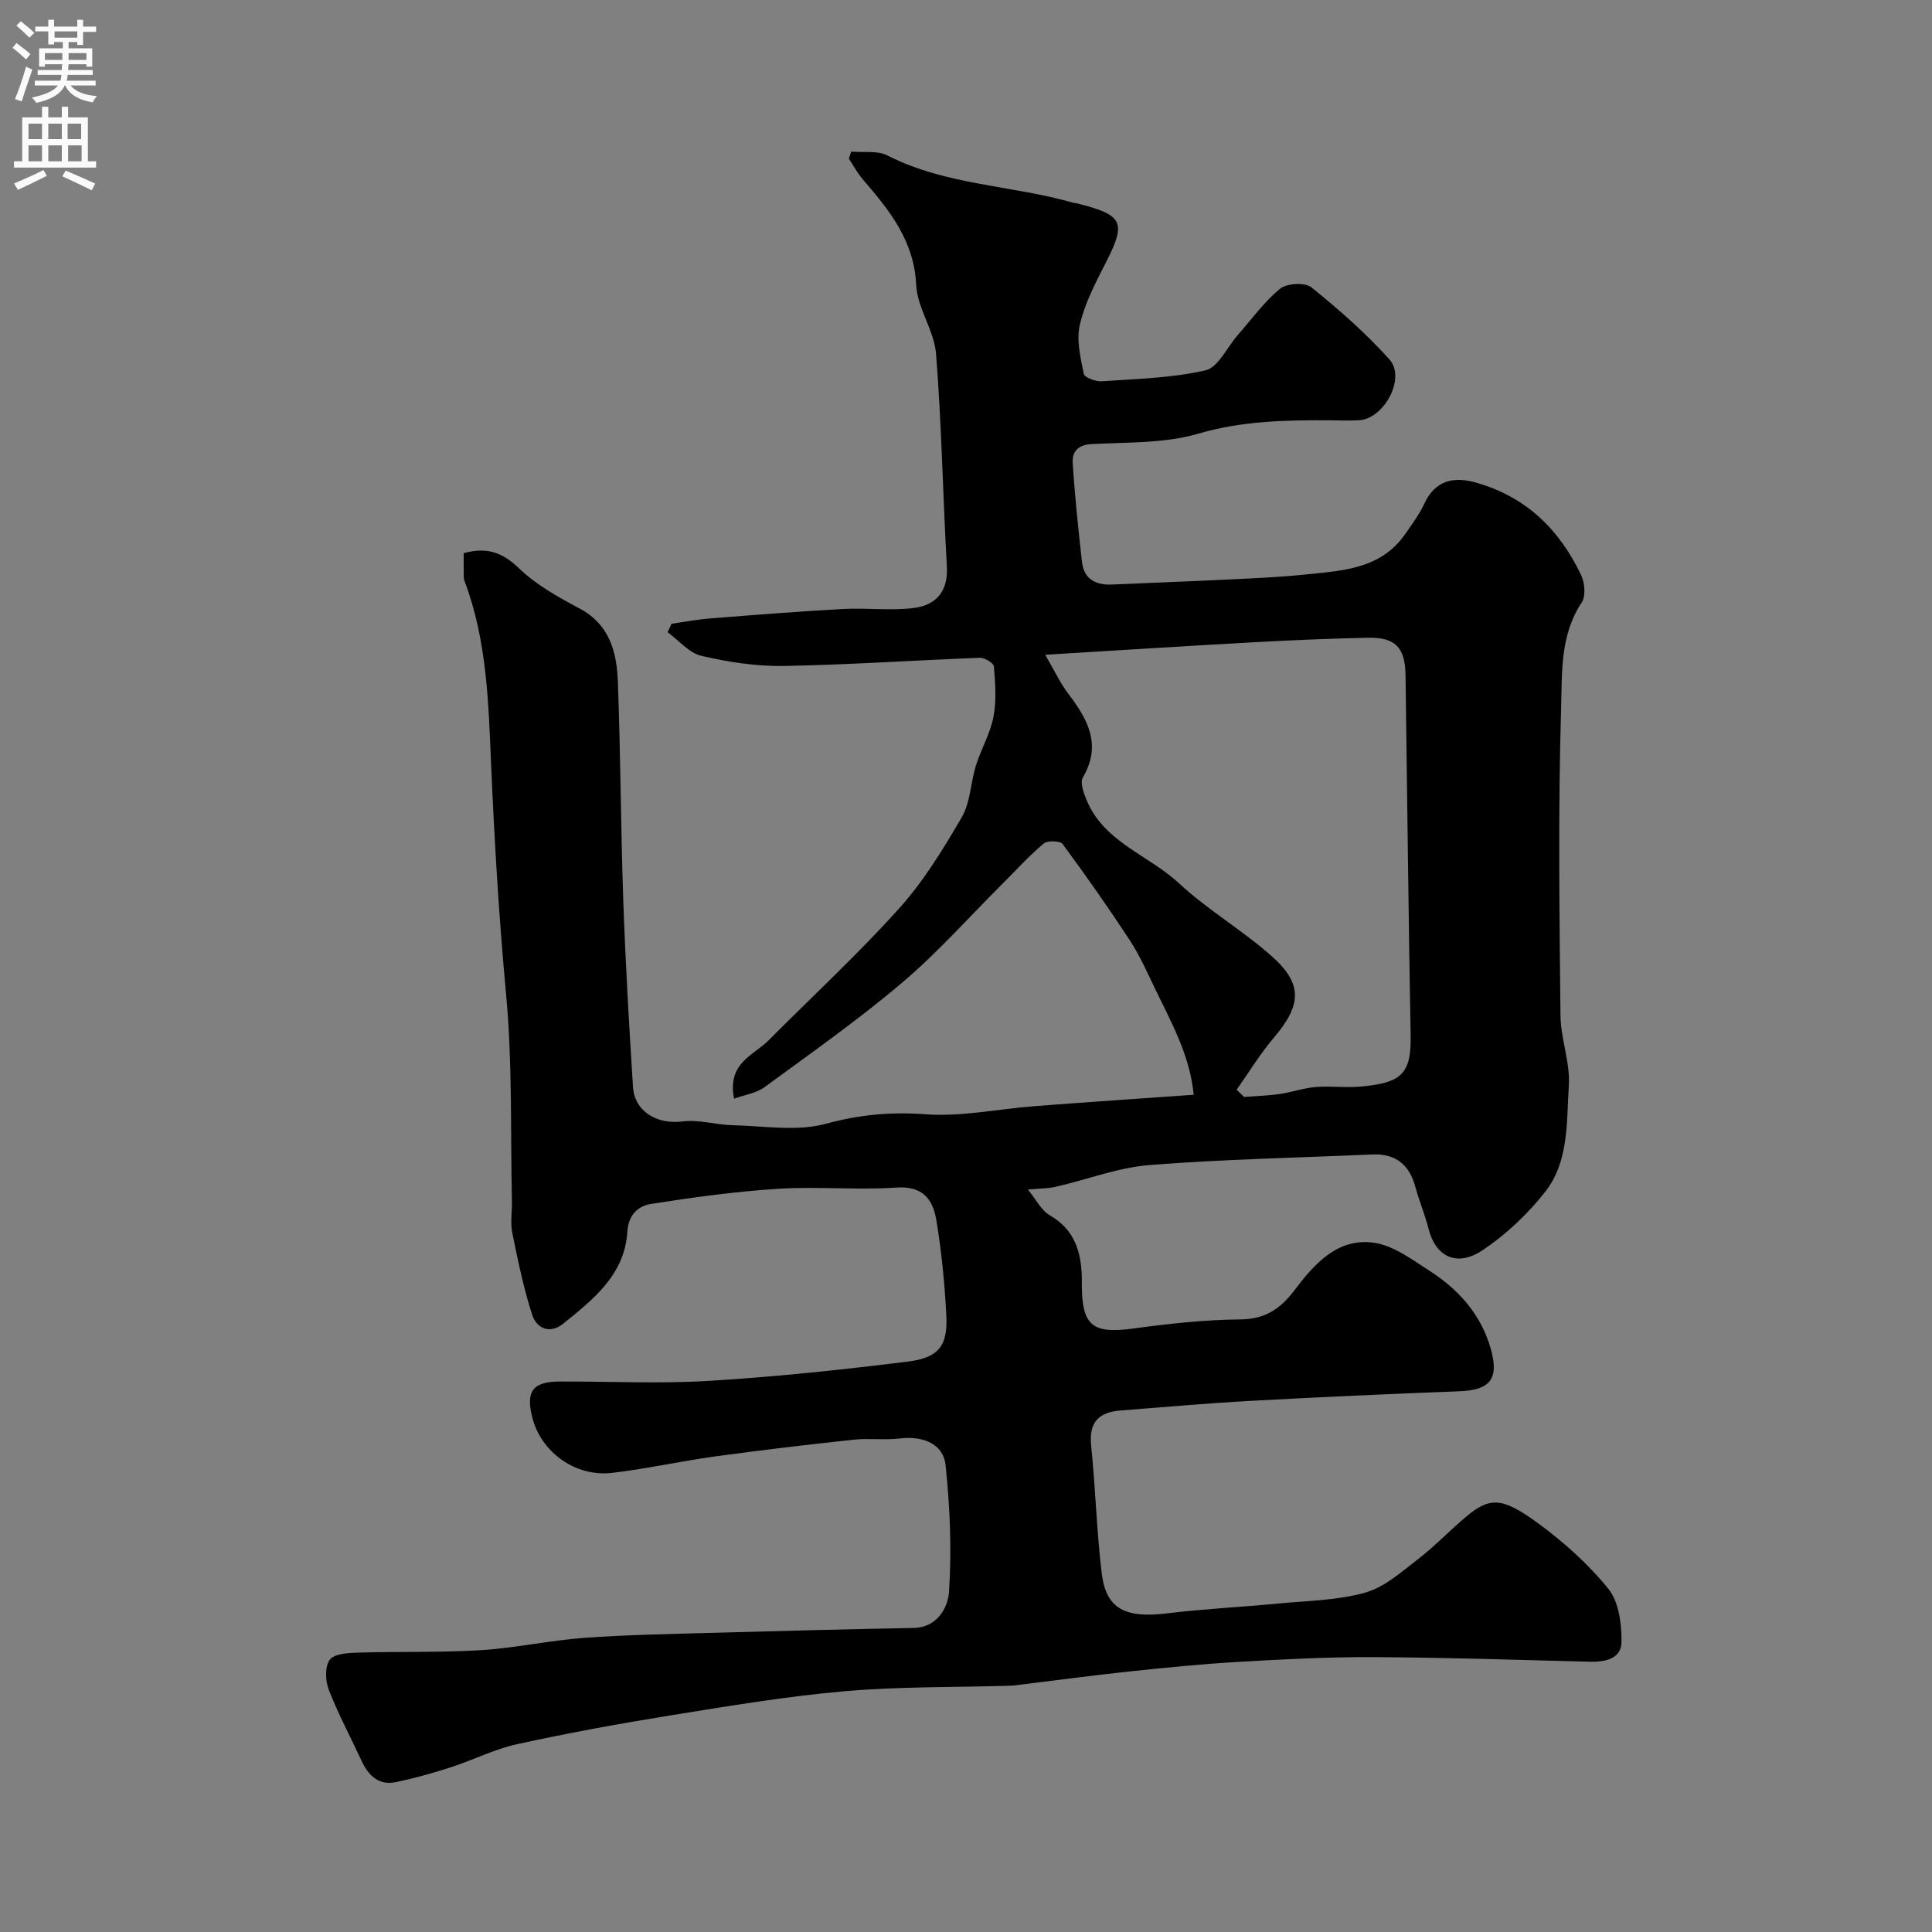 <svg enable-background="new 0 0 400 400" viewBox="0 0 400 400" xmlns="http://www.w3.org/2000/svg"><rect x="0" y="0" width="400" height="400" fill="#808080" stroke="none"/><path d="m96 114.53c4.81-1.34 8.05-.15 11.46 3.14 3.55 3.42 8.09 5.95 12.51 8.3 6.25 3.32 7.72 9.03 7.95 15.13.57 15.09.6 30.2 1.12 45.3.45 12.88 1.2 25.75 2.01 38.61.32 5.16 5.03 7.85 10.28 7.17 3.34-.43 6.85.7 10.29.78 6.5.15 13.35 1.35 19.4-.3 6.95-1.89 13.42-2.49 20.57-1.96 7.44.55 15.04-1.1 22.58-1.68 10.83-.83 21.67-1.56 32.97-2.36-.78-8.18-4.64-14.99-8-21.96-1.63-3.38-3.15-6.85-5.19-9.97-4.45-6.79-9.12-13.45-13.94-19.98-.5-.68-3.13-.77-3.92-.11-2.98 2.49-5.61 5.41-8.37 8.16-6.94 6.92-13.48 14.32-20.93 20.64-9.09 7.71-18.88 14.59-28.51 21.65-1.69 1.24-4.06 1.57-6.3 2.38-1.47-7.4 4.03-8.94 7.15-12.08 9.03-9.08 18.46-17.79 27.01-27.29 5.08-5.64 9.15-12.31 12.99-18.91 1.8-3.09 1.82-7.17 2.93-10.71 1.07-3.41 2.96-6.61 3.63-10.08.65-3.37.36-6.96.09-10.42-.06-.7-1.93-1.83-2.93-1.79-13.53.51-27.04 1.45-40.57 1.69-5.68.1-11.48-.8-17.04-2.09-2.58-.6-4.7-3.21-7.02-4.9.27-.58.55-1.17.82-1.75 2.67-.38 5.33-.89 8.01-1.1 9.2-.73 18.39-1.46 27.6-1.96 4.84-.26 9.76.4 14.53-.2 4.52-.57 7.15-3.35 6.86-8.54-.83-14.69-1.08-29.42-2.24-44.08-.38-4.83-3.88-9.45-4.11-14.25-.43-9.18-5.53-15.45-11-21.81-1.14-1.32-1.98-2.9-2.95-4.36.17-.48.33-.96.5-1.45 2.51.23 5.39-.27 7.47.79 12.19 6.23 25.91 6.15 38.68 9.85.16.05.34.01.5.05 9.81 2.47 10.38 3.9 5.88 12.65-2.08 4.03-4.21 8.2-5.21 12.56-.73 3.16.15 6.79.83 10.11.15.76 2.43 1.62 3.67 1.54 7.2-.5 14.52-.66 21.5-2.26 2.64-.6 4.46-4.74 6.67-7.26 2.87-3.27 5.46-6.9 8.78-9.63 1.4-1.15 5.18-1.37 6.5-.3 5.71 4.6 11.28 9.49 16.17 14.94 3.43 3.82-1.08 12.24-6.26 12.57-1.99.13-4 .04-6 .02-9.21-.06-18.24.11-27.35 2.77-6.97 2.04-14.66 1.76-22.05 2.15-2.87.15-4.07 1.61-3.93 3.86.43 6.86 1.15 13.7 1.92 20.53.41 3.62 2.89 4.85 6.3 4.69 7.93-.36 15.87-.64 23.8-1.03 5.27-.26 10.56-.47 15.8-1.01 7.79-.82 15.93-1.02 21.07-8.48 1.39-2.01 2.89-4 3.9-6.2 2.22-4.8 6-5.71 10.69-4.39 10.43 2.95 17.25 9.71 21.76 19.1.78 1.61 1.03 4.41.14 5.74-4.53 6.79-4.04 14.64-4.26 21.95-.63 21.17-.35 42.37-.13 63.55.05 4.84 2.04 9.73 1.73 14.5-.49 7.54.06 15.73-4.93 22.05-3.61 4.58-8.07 8.8-12.92 12.04-5.64 3.76-9.84.95-11.16-4.32-.75-2.98-1.96-5.84-2.77-8.81-1.26-4.62-4.1-6.91-8.95-6.69-15.37.69-30.76.97-46.09 2.19-6.54.52-12.92 3.01-19.4 4.5-1.6.37-3.28.34-5.77.57 1.68 2.05 2.75 4.31 4.52 5.33 5.11 2.94 6.5 7.48 6.64 12.82.01.5 0 1 0 1.5.02 8.64 2.23 10.28 10.78 9.11 7.32-1 14.72-1.8 22.09-1.87 5.12-.05 8.28-2.25 11.14-6.02 4.13-5.45 8.89-10.87 16.38-9.87 4.06.55 7.94 3.47 11.58 5.81 6.02 3.87 10.67 9.02 12.69 16.13 1.78 6.25-.1 8.59-6.5 8.83-14.51.55-29.01 1.2-43.51 2-8.87.48-17.72 1.3-26.58 1.97-4.53.34-6.65 2.4-6.14 7.3.92 8.84 1.12 17.75 2.21 26.56.9 7.23 4.93 9.19 13.38 8.16 7.67-.93 15.4-1.31 23.1-2.04 6.04-.58 12.25-.64 18.01-2.25 4-1.12 7.53-4.29 10.97-6.94 3.52-2.71 6.6-5.99 10.02-8.84 4.8-4 7.35-4.09 14.77 1.35 5.36 3.92 10.47 8.49 14.63 13.64 2.17 2.68 2.74 7.23 2.72 10.93-.02 3.56-3.38 4.24-6.63 4.15-14.93-.38-29.87-.88-44.8-.95-9.27-.04-18.54.44-27.8.98-7.54.43-15.08 1.19-22.59 1.98-7.47.79-14.93 1.8-22.39 2.71-.82.1-1.64.23-2.46.25-11.43.35-22.91.15-34.29 1.15-12.04 1.06-24.02 3.07-35.97 5-10.62 1.71-21.21 3.65-31.72 5.95-4.71 1.03-9.14 3.3-13.77 4.8-3.7 1.2-7.47 2.25-11.27 3.05-3.7.78-5.81-1.43-7.25-4.56-2.24-4.85-4.78-9.58-6.71-14.55-.72-1.85-.83-4.77.19-6.2.9-1.25 3.75-1.43 5.76-1.49 8.51-.26 17.04.01 25.52-.51 7.17-.44 14.27-2.03 21.44-2.55 9.08-.66 18.19-.8 27.3-1.06 13.63-.39 27.26-.73 40.9-.99 4.98-.1 7.09-4.36 7.3-7.44.57-8.69.21-17.52-.7-26.2-.48-4.53-4.68-6.17-9.54-5.59-3.12.38-6.34-.09-9.47.25-9.6 1.03-19.18 2.16-28.74 3.47-7.11.98-14.15 2.57-21.27 3.4-7.65.89-14.74-4.28-16.56-11.48-1.37-5.41.1-7.41 5.65-7.43 10.33-.04 20.7.49 30.99-.14 13.74-.83 27.47-2.29 41.13-3.99 6.48-.81 8.27-3.3 7.95-9.63-.33-6.54-.98-13.09-2.04-19.54-.69-4.25-2.69-7.24-8.23-6.86-8.13.56-16.35-.26-24.48.25-8.81.56-17.59 1.76-26.32 3.13-2.69.42-4.74 2.18-4.97 5.82-.56 8.85-7.04 13.95-13.28 18.99-2.75 2.22-5.51.97-6.42-1.85-1.79-5.53-2.96-11.27-4.12-16.97-.42-2.08-.03-4.32-.07-6.49-.32-14.27.12-28.61-1.2-42.78-1.47-15.8-2.41-31.56-3.1-47.4-.55-12.8-.83-25.93-5.51-38.26-.23-.59-.16-1.31-.17-1.97-.02-1.31-.01-2.6-.01-3.81zm160.03 111.08c.51.5 1.02 1 1.54 1.5 2.45-.19 4.91-.25 7.34-.6 2.51-.36 4.97-1.25 7.49-1.45 3.14-.26 6.35.19 9.49-.11 8.01-.78 10.32-2.39 10.17-10.47-.46-24.92-.7-49.84-1.06-74.76-.08-5.66-2.13-7.8-7.81-7.68-8.1.17-16.2.52-24.29.97-13.8.76-27.58 1.65-42.5 2.55 1.95 3.34 3.09 5.84 4.71 7.98 4.05 5.32 7.08 10.6 3.08 17.43-.62 1.06.18 3.24.79 4.7 3.6 8.72 12.82 11.35 19.11 17.2 5.96 5.54 13.17 9.72 19.25 15.14 6.46 5.76 6.11 10.12.38 16.85-2.84 3.35-5.14 7.16-7.69 10.75z" fill="#000001"/><g fill="#fafafb"><path d="m2.6 9.9.8-1c.9.7 1.9 1.4 2.9 2.3l-.9 1.1c-1.1-1-2-1.8-2.8-2.4zm.5 10.6c.9-2.1 1.6-4.3 2.3-6.7.4.2.8.4 1.3.6-.7 2.1-1.5 4.3-2.2 6.6zm.3-15.2.9-.9c1 .8 2 1.6 2.8 2.4l-1 1c-.9-.9-1.8-1.7-2.7-2.5zm12.6-1.2h1.2v1.4h2.7v1.1h-2.7v2.7h-1.2v-.6h-1.8v1.3h4.9v3.8h-1.2v-.5h-3.7c0 .4-.1.9-.1 1.2h5.1v1h-5.2c0 .5-.1.9-.2 1.2h6v1h-5.2c1.1 1.3 2.9 2 5.5 2.2-.4.4-.7.8-.9 1.3-2.9-.5-4.8-1.6-5.7-3.5h-.1c-.8 1.7-2.7 2.9-5.9 3.6-.2-.4-.6-.8-.9-1.1 2.8-.6 4.6-1.4 5.4-2.5h-4.8v-1h5.3c.1-.3.2-.7.2-1.2h-4.9v-1h5c0-.4 0-.8.1-1.2h-3.6v.5h-1.2v-3.8h4.9v-1.3h-1.8v.5h-1.2v-2.7h-2.7v-1h2.7v-1.4h1.2v1.4h4.8zm-6.7 8.3h3.6c0-.4 0-.9 0-1.4h-3.6zm1.9-4.6h4.8v-1.3h-4.7v1.3zm6.7 3.2h-3.7v1.4h3.7v-2.4z"/><path d="m8.7 22.1h1.3v2.2h2.8v-2.2h1.3v2.2h4.1v9.1h1.7v1.3h-17v-1.3h1.7v-9.1h4.1zm.3 13.1.7 1.2c-1.8.9-3.8 1.9-6 2.9-.2-.4-.5-.8-.8-1.3 2.3-1 4.4-1.9 6.1-2.8zm-3.1-6.4h2.8v-3.2h-2.8zm0 4.6h2.8v-3.3h-2.8zm4.1-4.6h2.8v-3.2h-2.8zm0 4.6h2.8v-3.3h-2.8zm3.6 1.9c2.1.9 4.1 1.8 6.1 2.7l-.7 1.4c-2.2-1.1-4.2-2-6.1-2.9zm3.2-9.7h-2.8v3.2h2.8zm-2.7 7.8h2.8v-3.3h-2.8z"/></g></svg>